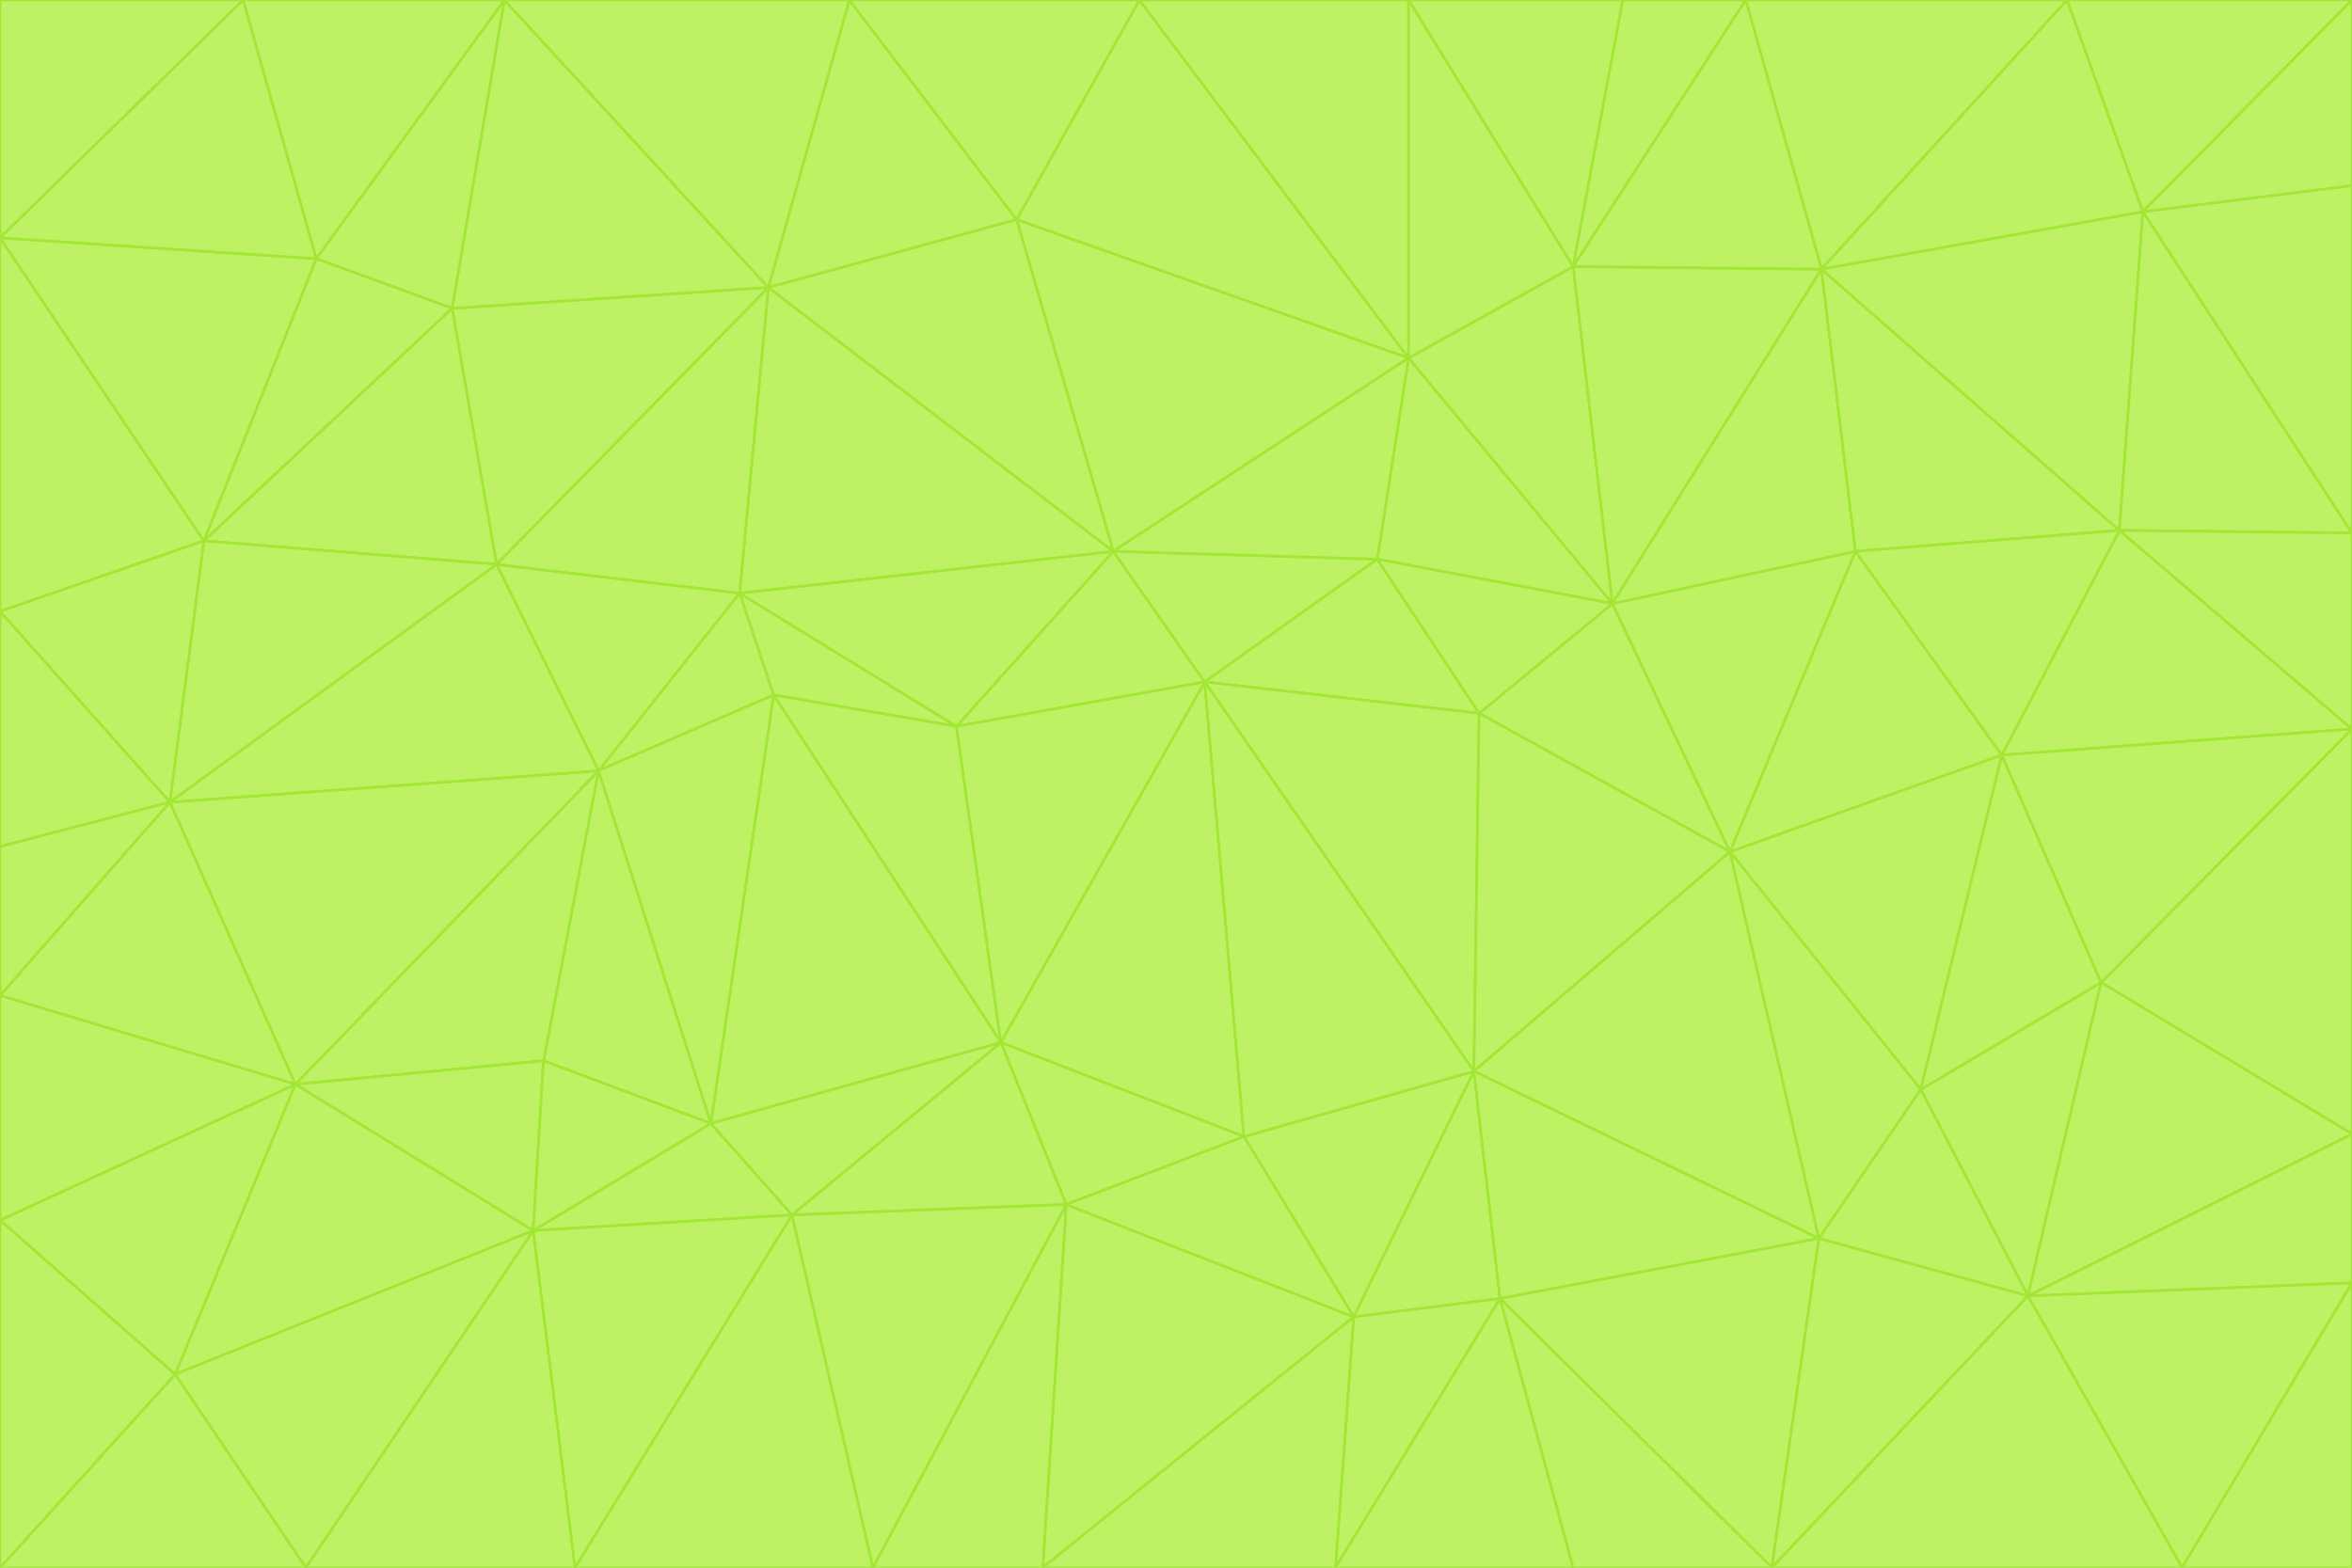<svg id="visual" viewBox="0 0 900 600" width="900" height="600" xmlns="http://www.w3.org/2000/svg" xmlns:xlink="http://www.w3.org/1999/xlink" version="1.1"><g stroke-width="1" stroke-linejoin="bevel"><path d="M461 261L426 211L366 278Z" fill="#bef264" stroke="#a3e635"></path><path d="M283 227L296 266L366 278Z" fill="#bef264" stroke="#a3e635"></path><path d="M461 261L527 214L426 211Z" fill="#bef264" stroke="#a3e635"></path><path d="M426 211L283 227L366 278Z" fill="#bef264" stroke="#a3e635"></path><path d="M296 266L383 399L366 278Z" fill="#bef264" stroke="#a3e635"></path><path d="M366 278L383 399L461 261Z" fill="#bef264" stroke="#a3e635"></path><path d="M461 261L566 273L527 214Z" fill="#bef264" stroke="#a3e635"></path><path d="M564 410L566 273L461 261Z" fill="#bef264" stroke="#a3e635"></path><path d="M539 137L389 84L426 211Z" fill="#bef264" stroke="#a3e635"></path><path d="M426 211L294 110L283 227Z" fill="#bef264" stroke="#a3e635"></path><path d="M617 231L539 137L527 214Z" fill="#bef264" stroke="#a3e635"></path><path d="M527 214L539 137L426 211Z" fill="#bef264" stroke="#a3e635"></path><path d="M283 227L229 295L296 266Z" fill="#bef264" stroke="#a3e635"></path><path d="M296 266L272 430L383 399Z" fill="#bef264" stroke="#a3e635"></path><path d="M190 216L229 295L283 227Z" fill="#bef264" stroke="#a3e635"></path><path d="M383 399L476 435L461 261Z" fill="#bef264" stroke="#a3e635"></path><path d="M389 84L294 110L426 211Z" fill="#bef264" stroke="#a3e635"></path><path d="M383 399L408 461L476 435Z" fill="#bef264" stroke="#a3e635"></path><path d="M303 465L408 461L383 399Z" fill="#bef264" stroke="#a3e635"></path><path d="M662 326L617 231L566 273Z" fill="#bef264" stroke="#a3e635"></path><path d="M566 273L617 231L527 214Z" fill="#bef264" stroke="#a3e635"></path><path d="M518 504L564 410L476 435Z" fill="#bef264" stroke="#a3e635"></path><path d="M476 435L564 410L461 261Z" fill="#bef264" stroke="#a3e635"></path><path d="M229 295L272 430L296 266Z" fill="#bef264" stroke="#a3e635"></path><path d="M294 110L190 216L283 227Z" fill="#bef264" stroke="#a3e635"></path><path d="M229 295L208 406L272 430Z" fill="#bef264" stroke="#a3e635"></path><path d="M272 430L303 465L383 399Z" fill="#bef264" stroke="#a3e635"></path><path d="M617 231L602 102L539 137Z" fill="#bef264" stroke="#a3e635"></path><path d="M539 137L436 0L389 84Z" fill="#bef264" stroke="#a3e635"></path><path d="M113 415L208 406L229 295Z" fill="#bef264" stroke="#a3e635"></path><path d="M272 430L204 471L303 465Z" fill="#bef264" stroke="#a3e635"></path><path d="M564 410L662 326L566 273Z" fill="#bef264" stroke="#a3e635"></path><path d="M617 231L697 103L602 102Z" fill="#bef264" stroke="#a3e635"></path><path d="M539 0L436 0L539 137Z" fill="#bef264" stroke="#a3e635"></path><path d="M389 84L325 0L294 110Z" fill="#bef264" stroke="#a3e635"></path><path d="M399 600L518 504L408 461Z" fill="#bef264" stroke="#a3e635"></path><path d="M408 461L518 504L476 435Z" fill="#bef264" stroke="#a3e635"></path><path d="M564 410L696 474L662 326Z" fill="#bef264" stroke="#a3e635"></path><path d="M436 0L325 0L389 84Z" fill="#bef264" stroke="#a3e635"></path><path d="M294 110L173 118L190 216Z" fill="#bef264" stroke="#a3e635"></path><path d="M193 0L173 118L294 110Z" fill="#bef264" stroke="#a3e635"></path><path d="M113 415L204 471L208 406Z" fill="#bef264" stroke="#a3e635"></path><path d="M602 102L539 0L539 137Z" fill="#bef264" stroke="#a3e635"></path><path d="M518 504L574 497L564 410Z" fill="#bef264" stroke="#a3e635"></path><path d="M208 406L204 471L272 430Z" fill="#bef264" stroke="#a3e635"></path><path d="M334 600L399 600L408 461Z" fill="#bef264" stroke="#a3e635"></path><path d="M113 415L229 295L65 307Z" fill="#bef264" stroke="#a3e635"></path><path d="M662 326L710 211L617 231Z" fill="#bef264" stroke="#a3e635"></path><path d="M602 102L621 0L539 0Z" fill="#bef264" stroke="#a3e635"></path><path d="M710 211L697 103L617 231Z" fill="#bef264" stroke="#a3e635"></path><path d="M193 0L121 99L173 118Z" fill="#bef264" stroke="#a3e635"></path><path d="M173 118L78 207L190 216Z" fill="#bef264" stroke="#a3e635"></path><path d="M668 0L621 0L602 102Z" fill="#bef264" stroke="#a3e635"></path><path d="M65 307L229 295L190 216Z" fill="#bef264" stroke="#a3e635"></path><path d="M121 99L78 207L173 118Z" fill="#bef264" stroke="#a3e635"></path><path d="M325 0L193 0L294 110Z" fill="#bef264" stroke="#a3e635"></path><path d="M334 600L408 461L303 465Z" fill="#bef264" stroke="#a3e635"></path><path d="M518 504L511 600L574 497Z" fill="#bef264" stroke="#a3e635"></path><path d="M334 600L303 465L220 600Z" fill="#bef264" stroke="#a3e635"></path><path d="M78 207L65 307L190 216Z" fill="#bef264" stroke="#a3e635"></path><path d="M220 600L303 465L204 471Z" fill="#bef264" stroke="#a3e635"></path><path d="M399 600L511 600L518 504Z" fill="#bef264" stroke="#a3e635"></path><path d="M662 326L766 289L710 211Z" fill="#bef264" stroke="#a3e635"></path><path d="M710 211L811 203L697 103Z" fill="#bef264" stroke="#a3e635"></path><path d="M735 417L766 289L662 326Z" fill="#bef264" stroke="#a3e635"></path><path d="M696 474L564 410L574 497Z" fill="#bef264" stroke="#a3e635"></path><path d="M678 600L696 474L574 497Z" fill="#bef264" stroke="#a3e635"></path><path d="M696 474L735 417L662 326Z" fill="#bef264" stroke="#a3e635"></path><path d="M791 0L668 0L697 103Z" fill="#bef264" stroke="#a3e635"></path><path d="M697 103L668 0L602 102Z" fill="#bef264" stroke="#a3e635"></path><path d="M511 600L602 600L574 497Z" fill="#bef264" stroke="#a3e635"></path><path d="M117 600L220 600L204 471Z" fill="#bef264" stroke="#a3e635"></path><path d="M900 279L811 203L766 289Z" fill="#bef264" stroke="#a3e635"></path><path d="M766 289L811 203L710 211Z" fill="#bef264" stroke="#a3e635"></path><path d="M776 496L804 376L735 417Z" fill="#bef264" stroke="#a3e635"></path><path d="M735 417L804 376L766 289Z" fill="#bef264" stroke="#a3e635"></path><path d="M776 496L735 417L696 474Z" fill="#bef264" stroke="#a3e635"></path><path d="M193 0L93 0L121 99Z" fill="#bef264" stroke="#a3e635"></path><path d="M0 91L0 234L78 207Z" fill="#bef264" stroke="#a3e635"></path><path d="M78 207L0 234L65 307Z" fill="#bef264" stroke="#a3e635"></path><path d="M0 91L78 207L121 99Z" fill="#bef264" stroke="#a3e635"></path><path d="M65 307L0 381L113 415Z" fill="#bef264" stroke="#a3e635"></path><path d="M113 415L67 526L204 471Z" fill="#bef264" stroke="#a3e635"></path><path d="M0 234L0 324L65 307Z" fill="#bef264" stroke="#a3e635"></path><path d="M0 324L0 381L65 307Z" fill="#bef264" stroke="#a3e635"></path><path d="M602 600L678 600L574 497Z" fill="#bef264" stroke="#a3e635"></path><path d="M678 600L776 496L696 474Z" fill="#bef264" stroke="#a3e635"></path><path d="M0 467L67 526L113 415Z" fill="#bef264" stroke="#a3e635"></path><path d="M93 0L0 91L121 99Z" fill="#bef264" stroke="#a3e635"></path><path d="M811 203L820 81L697 103Z" fill="#bef264" stroke="#a3e635"></path><path d="M900 204L820 81L811 203Z" fill="#bef264" stroke="#a3e635"></path><path d="M67 526L117 600L204 471Z" fill="#bef264" stroke="#a3e635"></path><path d="M820 81L791 0L697 103Z" fill="#bef264" stroke="#a3e635"></path><path d="M0 381L0 467L113 415Z" fill="#bef264" stroke="#a3e635"></path><path d="M67 526L0 600L117 600Z" fill="#bef264" stroke="#a3e635"></path><path d="M93 0L0 0L0 91Z" fill="#bef264" stroke="#a3e635"></path><path d="M900 434L900 279L804 376Z" fill="#bef264" stroke="#a3e635"></path><path d="M804 376L900 279L766 289Z" fill="#bef264" stroke="#a3e635"></path><path d="M820 81L900 0L791 0Z" fill="#bef264" stroke="#a3e635"></path><path d="M900 279L900 204L811 203Z" fill="#bef264" stroke="#a3e635"></path><path d="M900 491L900 434L776 496Z" fill="#bef264" stroke="#a3e635"></path><path d="M776 496L900 434L804 376Z" fill="#bef264" stroke="#a3e635"></path><path d="M900 204L900 71L820 81Z" fill="#bef264" stroke="#a3e635"></path><path d="M0 467L0 600L67 526Z" fill="#bef264" stroke="#a3e635"></path><path d="M835 600L900 491L776 496Z" fill="#bef264" stroke="#a3e635"></path><path d="M678 600L835 600L776 496Z" fill="#bef264" stroke="#a3e635"></path><path d="M900 71L900 0L820 81Z" fill="#bef264" stroke="#a3e635"></path><path d="M835 600L900 600L900 491Z" fill="#bef264" stroke="#a3e635"></path></g></svg>